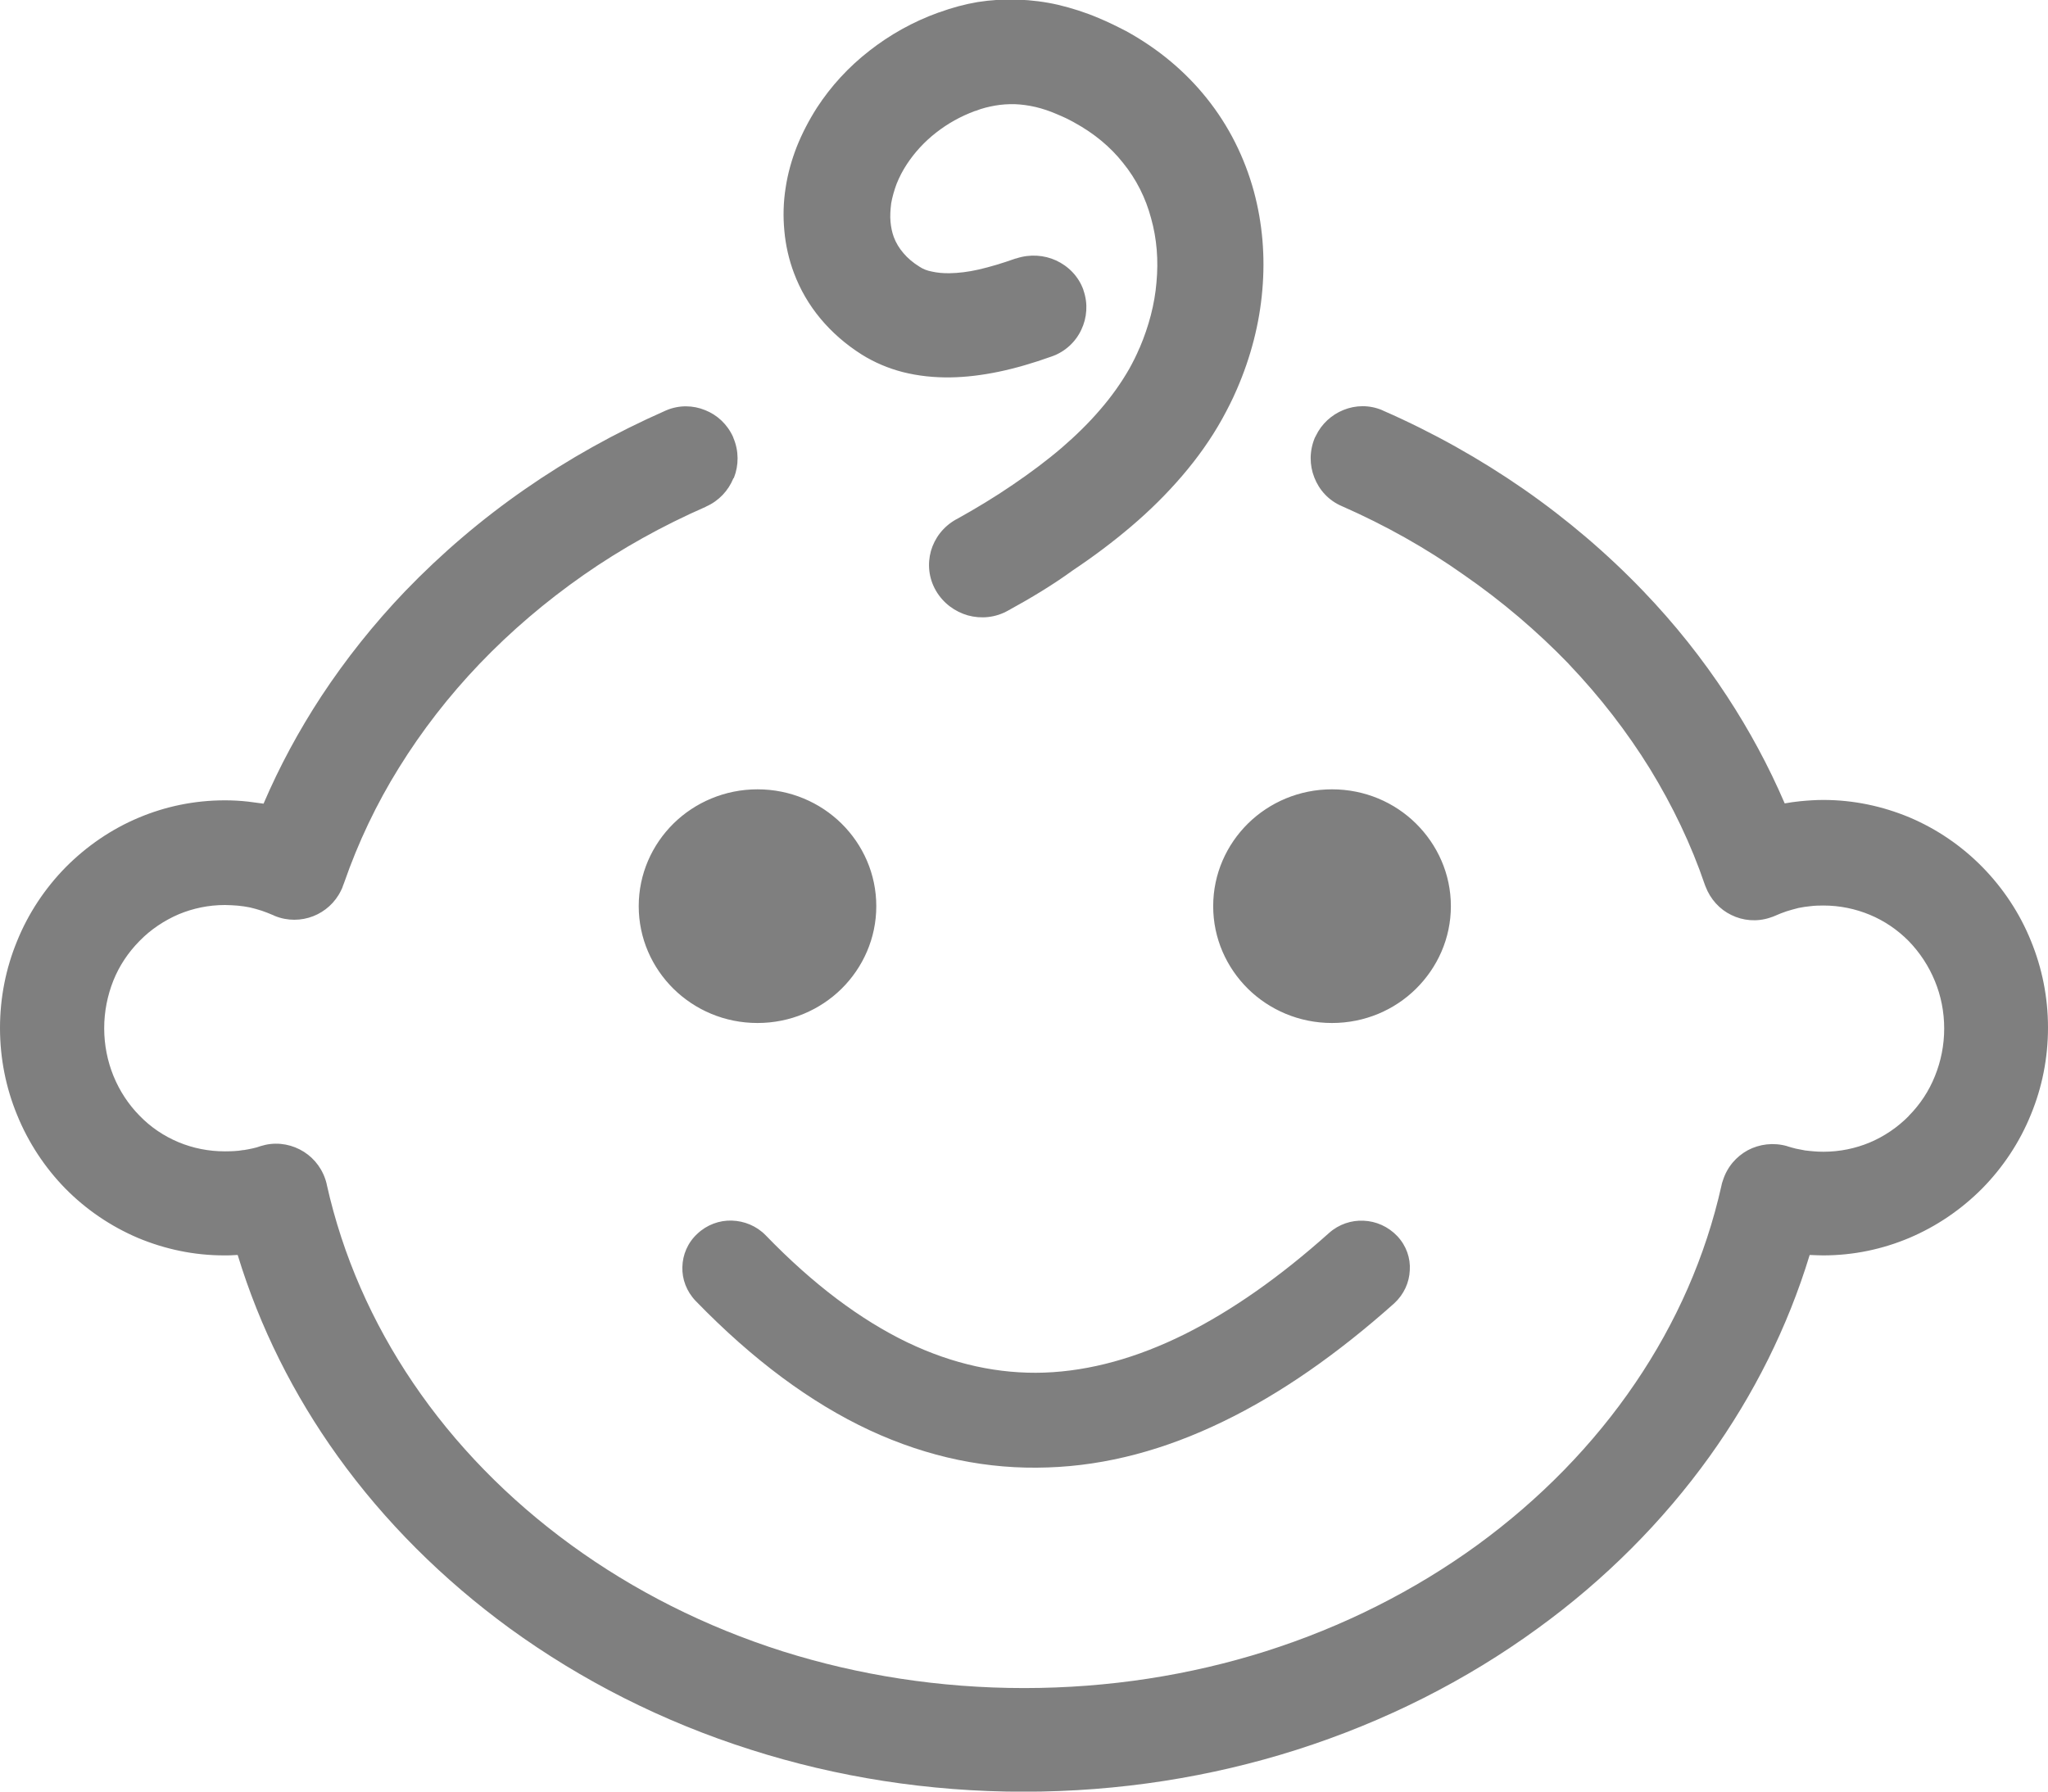 <svg width="16" height="14" viewBox="0 0 16 14" fill="none" xmlns="http://www.w3.org/2000/svg">
<g clip-path="url(#clip0_4337_3648)">
<path d="M7.876 4.771C7.777 4.827 7.665 4.837 7.562 4.809C7.461 4.78 7.37 4.715 7.312 4.616L7.311 4.614C7.255 4.517 7.245 4.406 7.273 4.305C7.302 4.205 7.368 4.116 7.469 4.059H7.47C7.625 3.973 7.772 3.884 7.911 3.789C8.049 3.695 8.178 3.599 8.296 3.498C8.406 3.403 8.508 3.303 8.596 3.2C8.685 3.097 8.76 2.991 8.823 2.881C8.837 2.855 8.852 2.828 8.865 2.801C8.878 2.774 8.891 2.747 8.901 2.722L8.904 2.717C8.975 2.55 9.021 2.377 9.035 2.206C9.051 2.035 9.038 1.866 8.993 1.706C8.951 1.548 8.878 1.401 8.773 1.272C8.676 1.149 8.548 1.042 8.392 0.957L8.387 0.954C8.366 0.943 8.346 0.932 8.327 0.923C8.305 0.913 8.281 0.902 8.259 0.893C8.202 0.868 8.145 0.849 8.09 0.836C8.034 0.823 7.979 0.816 7.928 0.814C7.878 0.813 7.826 0.816 7.775 0.825C7.724 0.834 7.673 0.846 7.624 0.866L7.618 0.867C7.504 0.909 7.402 0.967 7.315 1.035C7.221 1.108 7.145 1.192 7.085 1.283C7.052 1.333 7.026 1.384 7.005 1.436C6.986 1.487 6.971 1.539 6.962 1.591V1.593C6.956 1.641 6.953 1.687 6.957 1.732C6.961 1.775 6.969 1.815 6.983 1.853C7 1.898 7.025 1.94 7.059 1.979C7.091 2.017 7.133 2.053 7.185 2.085C7.211 2.102 7.242 2.115 7.28 2.122C7.32 2.131 7.367 2.136 7.419 2.135C7.487 2.134 7.564 2.125 7.647 2.106C7.733 2.086 7.828 2.058 7.932 2.021L7.941 2.019C8.047 1.984 8.158 1.993 8.25 2.035C8.346 2.079 8.426 2.159 8.464 2.265L8.465 2.27C8.501 2.373 8.492 2.484 8.448 2.576C8.404 2.671 8.322 2.749 8.215 2.786C8.069 2.838 7.932 2.878 7.802 2.905C7.671 2.932 7.547 2.947 7.428 2.949C7.294 2.951 7.171 2.937 7.055 2.908C6.938 2.878 6.831 2.832 6.733 2.771C6.605 2.69 6.499 2.596 6.411 2.491C6.32 2.382 6.251 2.262 6.203 2.134C6.163 2.028 6.138 1.917 6.128 1.806C6.117 1.693 6.12 1.579 6.138 1.466C6.154 1.359 6.184 1.251 6.225 1.146C6.267 1.041 6.32 0.939 6.384 0.839C6.491 0.675 6.628 0.524 6.793 0.396C6.949 0.274 7.129 0.171 7.332 0.098L7.339 0.096C7.438 0.06 7.538 0.033 7.638 0.016C7.741 -0 7.846 -0.007 7.952 -0.003H7.953C8.059 0.001 8.164 0.014 8.268 0.038C8.372 0.063 8.478 0.096 8.583 0.141C8.62 0.156 8.656 0.173 8.69 0.189C8.728 0.207 8.76 0.224 8.79 0.239L8.796 0.242C9.053 0.383 9.263 0.562 9.427 0.767C9.602 0.985 9.724 1.233 9.796 1.496C9.863 1.744 9.885 2.004 9.862 2.266C9.84 2.528 9.772 2.791 9.663 3.042C9.645 3.084 9.626 3.124 9.608 3.16C9.591 3.195 9.57 3.233 9.548 3.274C9.46 3.432 9.355 3.579 9.236 3.718C9.117 3.857 8.984 3.989 8.837 4.114C8.697 4.233 8.546 4.347 8.384 4.455C8.229 4.568 8.057 4.672 7.876 4.771ZM5.435 10.166C5.363 10.091 5.328 9.995 5.331 9.901C5.333 9.806 5.372 9.711 5.448 9.641C5.523 9.57 5.621 9.535 5.717 9.538C5.814 9.541 5.91 9.579 5.982 9.653C6.354 10.038 6.723 10.313 7.087 10.489C7.448 10.662 7.805 10.738 8.159 10.726C8.518 10.713 8.884 10.61 9.253 10.427C9.626 10.241 10.003 9.975 10.383 9.635C10.46 9.566 10.559 9.534 10.654 9.539C10.75 9.543 10.845 9.584 10.917 9.66C10.987 9.735 11.02 9.831 11.014 9.926C11.01 10.021 10.969 10.114 10.892 10.185C10.45 10.579 10.005 10.891 9.556 11.108C9.103 11.328 8.647 11.452 8.186 11.467C7.719 11.484 7.254 11.39 6.793 11.176C6.337 10.963 5.884 10.629 5.435 10.166ZM5.918 6.168C6.174 6.168 6.406 6.27 6.574 6.435C6.742 6.601 6.846 6.829 6.846 7.081C6.846 7.332 6.742 7.561 6.574 7.727C6.406 7.892 6.174 7.994 5.918 7.994C5.661 7.994 5.43 7.892 5.262 7.727C5.094 7.561 4.99 7.333 4.99 7.081C4.99 6.829 5.094 6.601 5.262 6.435C5.43 6.27 5.663 6.168 5.918 6.168ZM10.406 6.168C10.663 6.168 10.895 6.27 11.062 6.435C11.23 6.601 11.335 6.829 11.335 7.081C11.335 7.333 11.23 7.561 11.062 7.727C10.895 7.892 10.663 7.994 10.406 7.994C10.15 7.994 9.918 7.892 9.75 7.727C9.582 7.561 9.478 7.333 9.478 7.081C9.478 6.829 9.582 6.601 9.75 6.435C9.918 6.27 10.15 6.168 10.406 6.168ZM10.483 3.955C10.38 3.911 10.306 3.829 10.268 3.731C10.23 3.635 10.229 3.524 10.272 3.421L10.28 3.406C10.325 3.311 10.404 3.241 10.495 3.204C10.59 3.165 10.698 3.163 10.798 3.205L10.806 3.209C11.197 3.38 11.564 3.587 11.902 3.821C12.243 4.058 12.557 4.326 12.837 4.618C13.082 4.873 13.301 5.148 13.492 5.44C13.667 5.707 13.818 5.987 13.943 6.278C13.982 6.271 14.023 6.265 14.064 6.261C14.125 6.255 14.185 6.251 14.245 6.251C14.482 6.251 14.708 6.3 14.917 6.387C15.132 6.478 15.325 6.61 15.487 6.775C15.648 6.939 15.779 7.135 15.867 7.353C15.953 7.563 16 7.791 16 8.03C16 8.27 15.953 8.499 15.867 8.708C15.779 8.926 15.648 9.122 15.487 9.286L15.486 9.287C15.323 9.451 15.13 9.583 14.915 9.674C14.708 9.761 14.482 9.81 14.243 9.81C14.215 9.81 14.182 9.808 14.148 9.807H14.138C13.966 10.372 13.7 10.901 13.357 11.38C12.991 11.89 12.537 12.345 12.013 12.725C11.456 13.131 10.819 13.454 10.128 13.674C9.461 13.886 8.743 14.001 7.997 14.001C7.253 14.001 6.535 13.886 5.87 13.674C5.178 13.455 4.542 13.131 3.983 12.725C3.46 12.343 3.004 11.889 2.638 11.379C2.294 10.9 2.029 10.371 1.857 9.807H1.846C1.812 9.81 1.781 9.81 1.751 9.81C1.514 9.81 1.288 9.761 1.079 9.674C0.865 9.583 0.671 9.451 0.509 9.286C0.35 9.123 0.221 8.928 0.133 8.711C0.047 8.502 0 8.272 0 8.033C0 7.793 0.047 7.564 0.133 7.355C0.221 7.137 0.352 6.941 0.513 6.777L0.514 6.776C0.677 6.612 0.87 6.479 1.085 6.389C1.292 6.302 1.518 6.254 1.757 6.254C1.815 6.254 1.876 6.257 1.938 6.264C1.978 6.269 2.018 6.274 2.059 6.28C2.184 5.988 2.335 5.709 2.509 5.443C2.701 5.151 2.921 4.875 3.165 4.62C3.447 4.327 3.76 4.059 4.102 3.822C4.44 3.587 4.807 3.382 5.197 3.21L5.206 3.206C5.306 3.164 5.414 3.166 5.509 3.205C5.603 3.242 5.682 3.315 5.727 3.414L5.73 3.423C5.773 3.525 5.772 3.636 5.734 3.733L5.729 3.739C5.69 3.834 5.616 3.914 5.517 3.958L5.512 3.961C5.174 4.109 4.855 4.287 4.561 4.492C4.263 4.7 3.99 4.933 3.746 5.188C3.507 5.438 3.296 5.71 3.117 5.999C2.941 6.282 2.798 6.583 2.689 6.897L2.681 6.918C2.676 6.932 2.671 6.947 2.664 6.959C2.618 7.054 2.539 7.123 2.448 7.159C2.354 7.196 2.246 7.198 2.146 7.157L2.138 7.153C2.105 7.139 2.076 7.127 2.046 7.117C2.014 7.107 1.984 7.098 1.953 7.091C1.922 7.085 1.891 7.08 1.858 7.077C1.827 7.075 1.793 7.072 1.758 7.072C1.629 7.072 1.508 7.098 1.397 7.144C1.283 7.193 1.178 7.263 1.092 7.351L1.09 7.353C1.003 7.441 0.932 7.546 0.885 7.664C0.84 7.778 0.814 7.903 0.814 8.035C0.814 8.167 0.84 8.292 0.885 8.404L0.887 8.409C0.935 8.526 1.004 8.631 1.091 8.719C1.177 8.808 1.281 8.878 1.396 8.926C1.507 8.972 1.629 8.997 1.757 8.997C1.783 8.997 1.807 8.996 1.829 8.995C1.853 8.994 1.876 8.991 1.9 8.987H1.905C1.926 8.983 1.949 8.98 1.973 8.974C1.996 8.969 2.018 8.963 2.036 8.956C2.048 8.953 2.062 8.949 2.074 8.946C2.181 8.923 2.288 8.946 2.375 9.001C2.461 9.056 2.526 9.143 2.552 9.251L2.553 9.257C2.677 9.813 2.908 10.335 3.227 10.806C3.553 11.288 3.973 11.717 4.462 12.073C4.951 12.429 5.509 12.712 6.118 12.905C6.706 13.09 7.34 13.191 8.001 13.191C8.663 13.191 9.297 13.09 9.884 12.905C10.493 12.712 11.052 12.429 11.542 12.073C12.03 11.717 12.449 11.289 12.776 10.807C13.094 10.339 13.325 9.819 13.449 9.264L13.453 9.246L13.46 9.225C13.493 9.119 13.565 9.037 13.655 8.988C13.746 8.94 13.855 8.926 13.961 8.956L13.966 8.958C13.987 8.964 14.009 8.971 14.031 8.976C14.056 8.981 14.081 8.986 14.103 8.99C14.126 8.992 14.15 8.996 14.172 8.997C14.194 8.999 14.22 9 14.246 9C14.375 9 14.496 8.974 14.607 8.928C14.721 8.88 14.825 8.809 14.912 8.721L14.913 8.719C15 8.631 15.07 8.526 15.117 8.408C15.163 8.294 15.189 8.169 15.189 8.037C15.189 7.905 15.163 7.78 15.117 7.668C15.069 7.55 14.999 7.444 14.912 7.354C14.825 7.266 14.721 7.195 14.607 7.148C14.496 7.102 14.374 7.076 14.246 7.076C14.21 7.076 14.176 7.077 14.145 7.081C14.112 7.084 14.081 7.089 14.051 7.095L14.047 7.096C14.018 7.103 13.988 7.112 13.958 7.121C13.928 7.131 13.897 7.143 13.866 7.157L13.861 7.159C13.852 7.163 13.844 7.166 13.836 7.168L13.828 7.171C13.725 7.205 13.617 7.195 13.526 7.15C13.436 7.107 13.362 7.027 13.324 6.926L13.32 6.916C13.212 6.598 13.066 6.295 12.891 6.009C12.711 5.718 12.499 5.444 12.257 5.19L12.253 5.185C12.008 4.932 11.734 4.698 11.436 4.492C11.141 4.283 10.822 4.104 10.483 3.955Z" fill="black" fill-opacity="0.5"/>
</g>
<defs>
<clipPath id="clip0_4337_3648">
<rect width="16" height="14" fill="white"/>
</clipPath>
</defs>
</svg>
